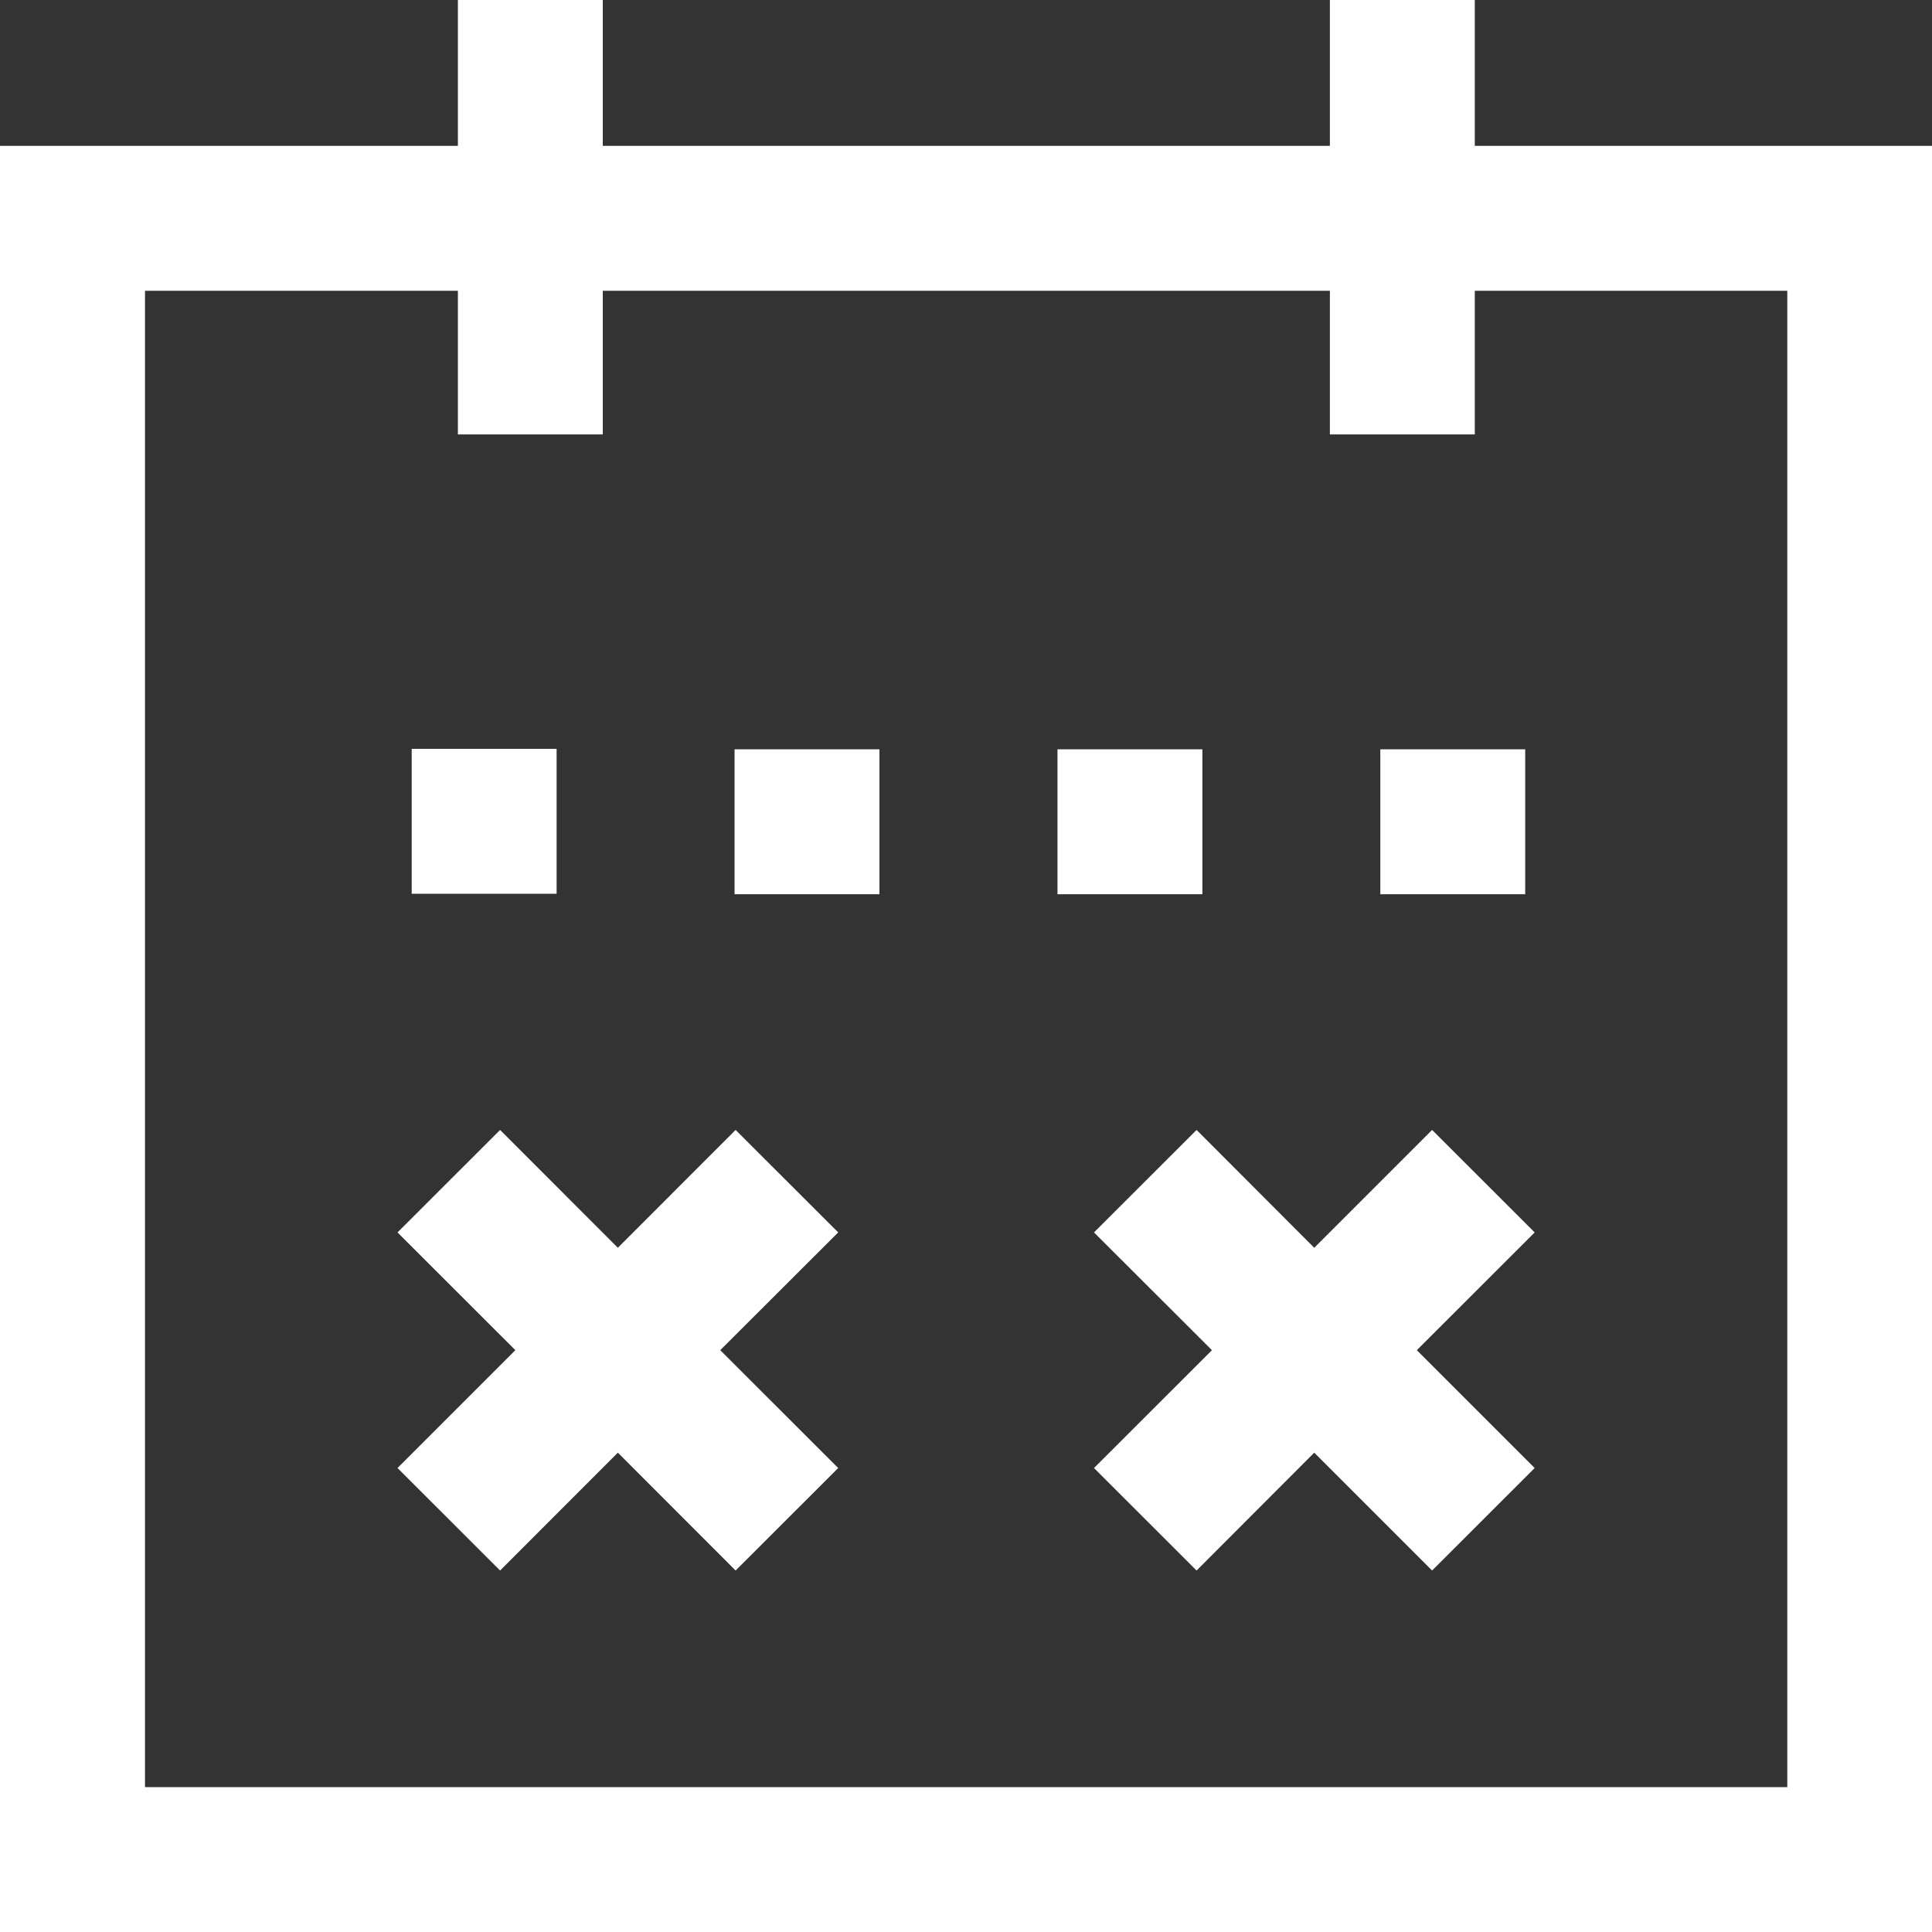 <svg width="20" height="20" viewBox="0 0 20 20" fill="none" xmlns="http://www.w3.org/2000/svg">
<rect x="0" y="0" width="20" height="20" fill="#333333" stroke="none"/>
<path fill-rule="evenodd" clip-rule="evenodd" d="M5.762 7.752H4.262V9.252H5.762V7.752ZM9.104 7.757H7.604V9.257H9.104V7.757ZM10.947 7.757H12.447V9.257H10.947V7.757ZM15.789 7.757H14.289V9.257H15.789V7.757ZM14.825 11.697L13.605 12.917L12.387 11.697L11.325 12.758L12.546 13.977L11.325 15.197L12.387 16.258L13.605 15.038L14.825 16.258L15.887 15.197L14.667 13.977L15.887 12.758L14.825 11.697ZM6.396 12.917L7.615 11.697L8.677 12.758L7.456 13.977L8.677 15.197L7.615 16.258L6.396 15.038L5.177 16.258L4.115 15.197L5.335 13.977L4.115 12.758L5.177 11.697L6.396 12.917ZM15.267 4.497V3.01H18.502V18.5H1.501V3.01H4.74V4.497H6.24V3.01H13.767V4.497H15.267ZM13.767 0V1.51H6.24V0H4.74V1.51H0V20H20V1.51H15.267V0H13.767Z" fill="white"/>
</svg>

